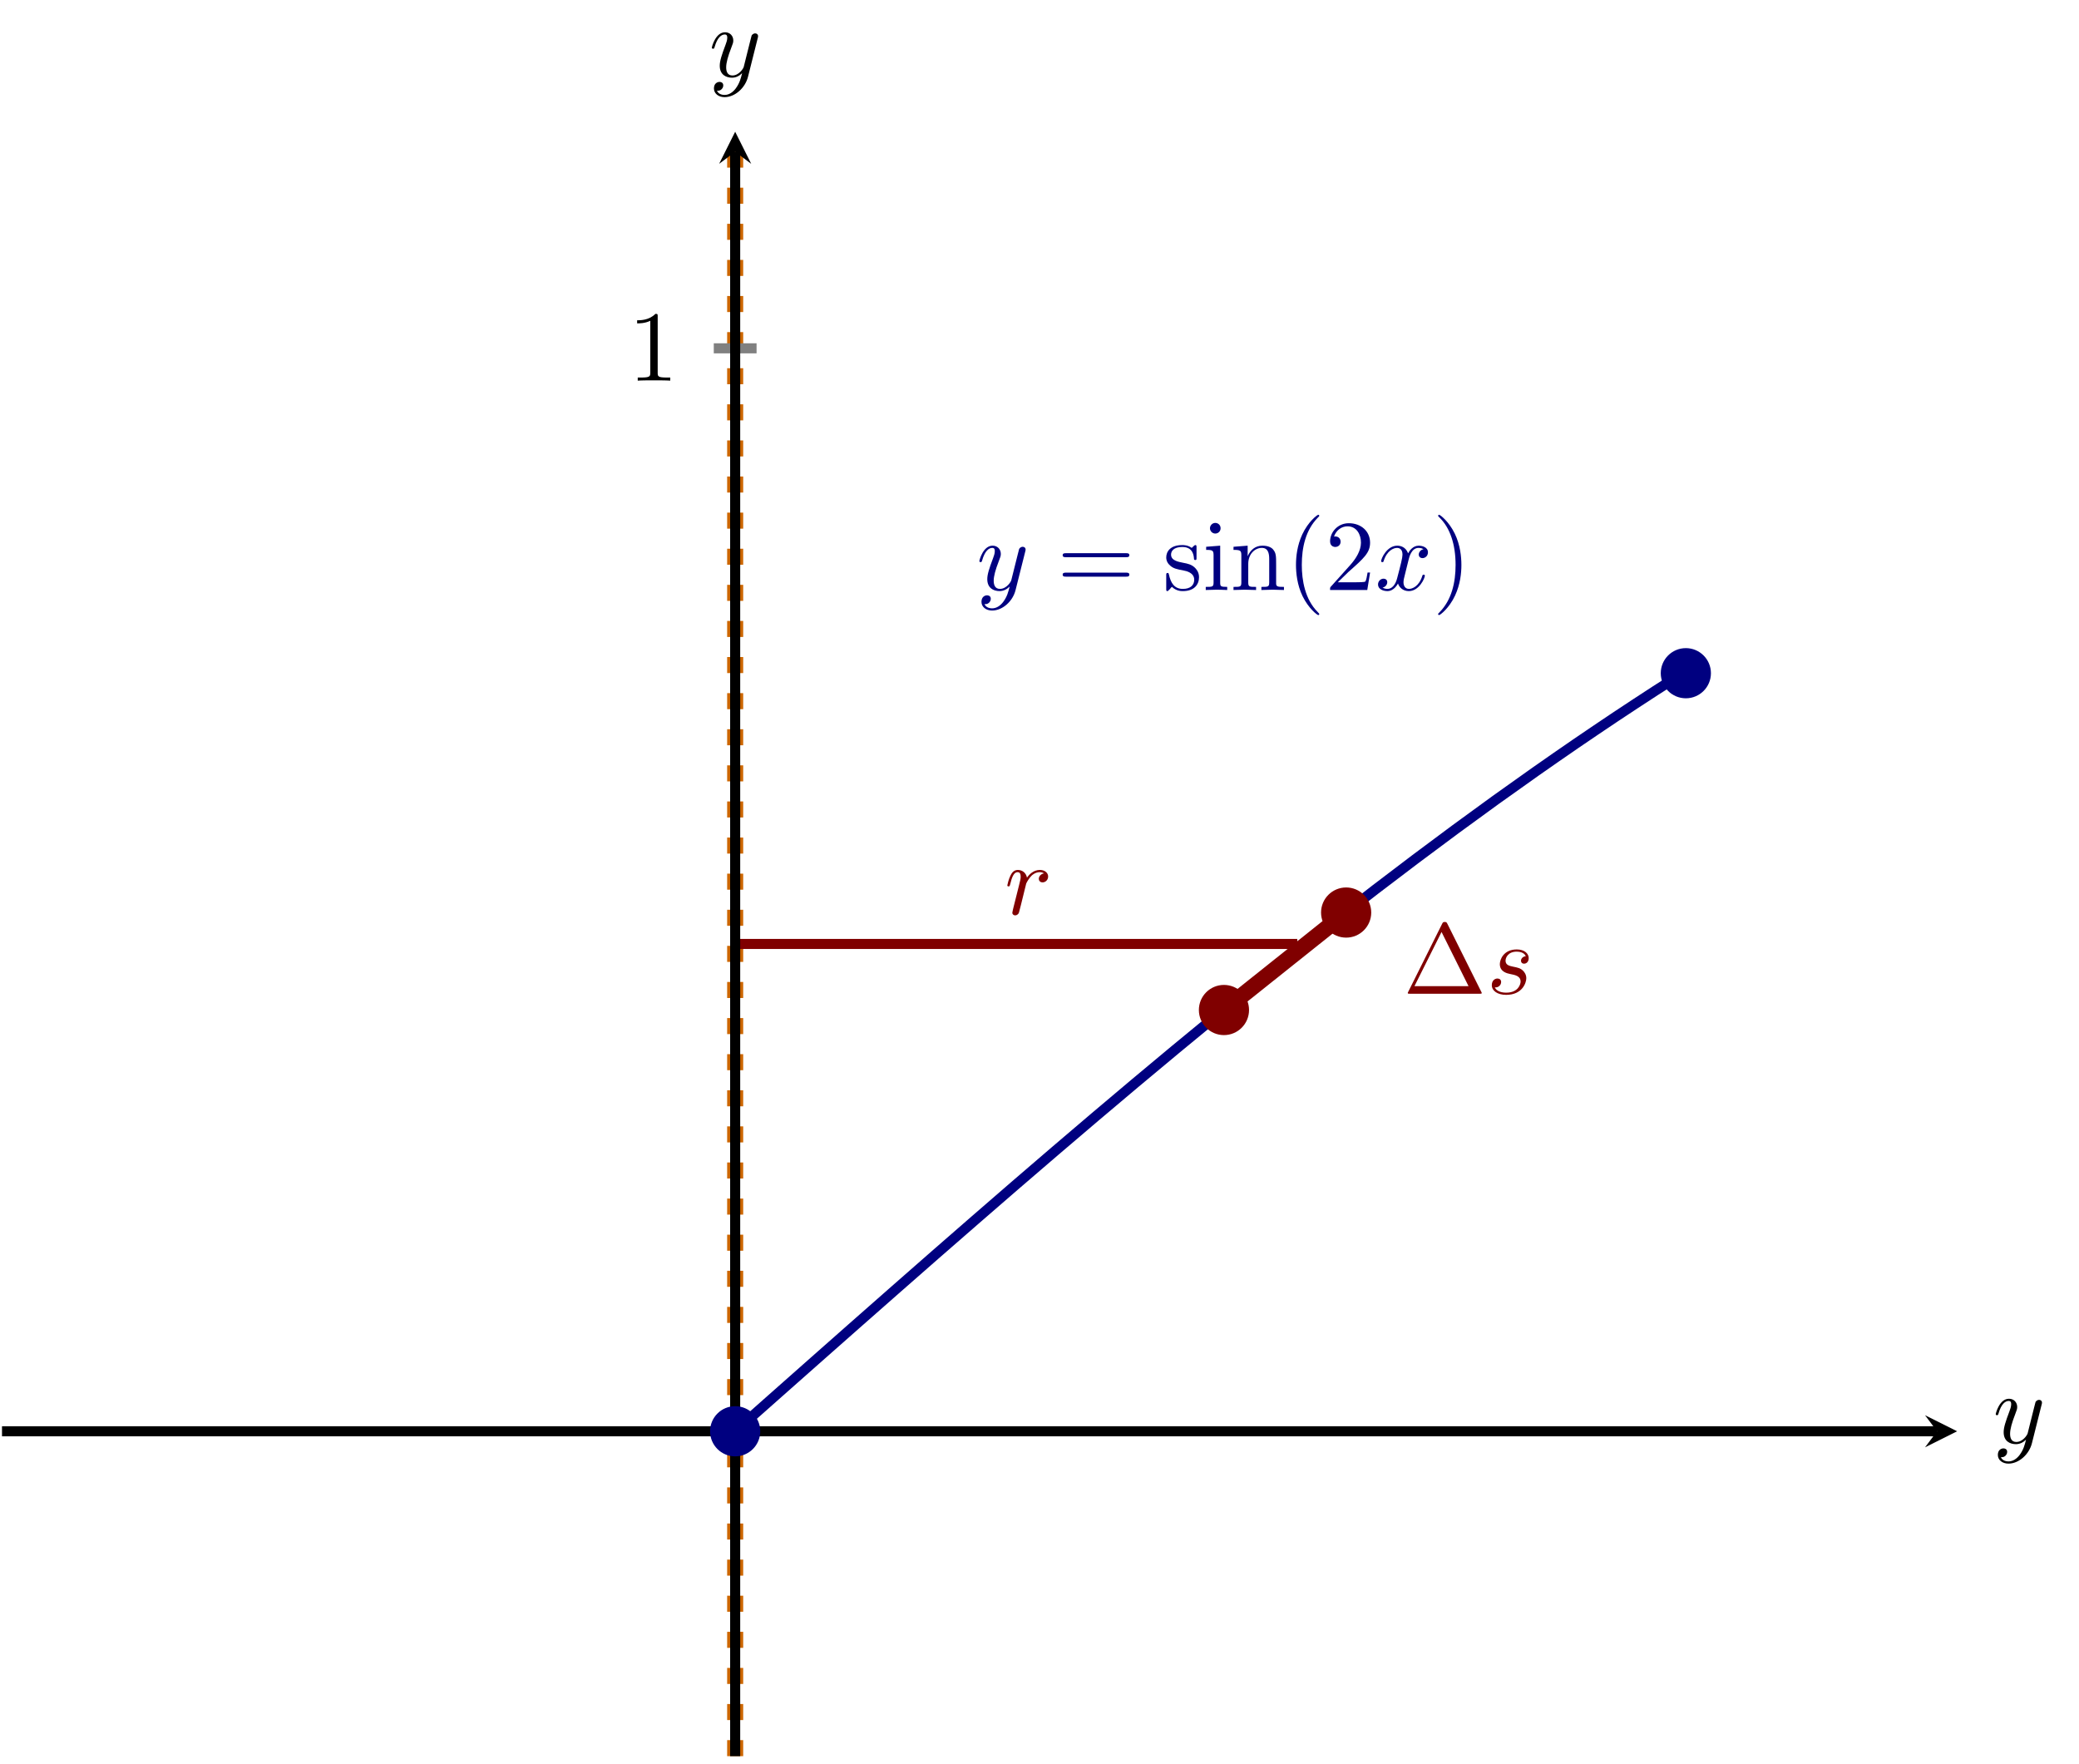 <?xml version="1.0" encoding="UTF-8" standalone="no"?>
<!DOCTYPE svg PUBLIC "-//W3C//DTD SVG 1.1//EN" "http://www.w3.org/Graphics/SVG/1.1/DTD/svg11.dtd">
<svg xmlns="http://www.w3.org/2000/svg" xmlns:xlink="http://www.w3.org/1999/xlink" version="1.1" width="206.579pt" height="175.28pt" viewBox="0 0 206.579 175.28">
<path transform="matrix(1,0,0,-1,.199,174.483)" stroke-width="1" stroke-linecap="butt" stroke-miterlimit="10" stroke-linejoin="miter" fill="none" stroke="#000080" d="M 72.851 32.279 C 72.851 32.279 75.724 34.824 76.827 35.801 C 77.931 36.778 79.7 38.345 80.804 39.32 C 81.907 40.296 83.677 41.858 84.78 42.831 C 85.884 43.804 87.653 45.362 88.757 46.331 C 89.86 47.3 91.63 48.853 92.733 49.817 C 93.837 50.782 95.606 52.323 96.71 53.282 C 97.813 54.241 99.583 55.776 100.686 56.728 C 101.789 57.68 103.559 59.201 104.662 60.145 C 105.766 61.09 107.535 62.598 108.639 63.534 C 109.742 64.469 111.512 65.963 112.615 66.888 C 113.719 67.814 115.488 69.29 116.592 70.205 C 117.695 71.119 119.465 72.578 120.568 73.481 C 121.672 74.384 123.441 75.824 124.545 76.714 C 125.648 77.605 127.418 79.021 128.521 79.898 C 129.625 80.775 131.394 82.171 132.498 83.033 C 133.601 83.896 135.371 85.267 136.474 86.114 C 137.577 86.96 139.347 88.304 140.451 89.134 C 141.554 89.964 143.323 91.281 144.427 92.094 C 145.53 92.907 147.3 94.196 148.403 94.991 C 149.507 95.785 151.276 97.044 152.38 97.819 C 153.483 98.594 155.253 99.823 156.356 100.578 C 157.46 101.333 159.229 102.529 160.333 103.264 C 161.436 103.998 163.206 105.161 164.309 105.874 C 165.413 106.587 168.286 108.404 168.286 108.404 "/>
<path transform="matrix(1,0,0,-1,.199,174.483)" stroke-width="1.594" stroke-linecap="butt" stroke-miterlimit="10" stroke-linejoin="miter" fill="none" stroke="#800000" d="M 121.418 74.134 L 133.56 83.818 "/>
<symbol id="font_0_1">
<path d="M .395 .698 C .388 .711 .386 .716 .369 .716 C .352 .716 .35 .711 .343 .698 L .005 .02 C 0 .011 0 .009 0 .008 C 0 0 .006 0 .022 0 L .716 0 C .732 0 .738 0 .738 .008 C .738 .009 .738 .011 .733 .02 L .395 .698 M .337 .616 L .606 .076 L .067 .076 L .337 .616 Z "/>
</symbol>
<use xlink:href="#font_0_1" transform="matrix(9.963,0,0,-9.963,139.881,98.734)" fill="#800000"/>
<symbol id="font_1_2">
<path d="M .339 .385 C .311 .384 .291 .362 .291 .34 C .291 .326 .3 .311 .322 .311 C .344 .311 .368 .328 .368 .367 C .368 .412 .325 .453 .249 .453 C .117 .453 .08 .351 .08 .307 C .08 .229 .154 .214 .183 .208 C .235 .198 .287 .187 .287 .132 C .287 .106 .264 .022 .144 .022 C .13 .022 .053 .022 .03 .075 C .068 .07 .093 .1 .093 .128 C .093 .151 .077 .163 .056 .163 C .03 .163 0 .142 0 .097 C 0 .04 .057 0 .143 0 C .305 0 .344 .121 .344 .166 C .344 .202 .325 .227 .313 .239 C .286 .267 .257 .272 .213 .281 C .177 .289 .137 .296 .137 .341 C .137 .37 .161 .431 .249 .431 C .274 .431 .324 .424 .339 .385 Z "/>
</symbol>
<use xlink:href="#font_1_2" transform="matrix(9.963,0,0,-9.963,148.233,98.844)" fill="#800000"/>
<path transform="matrix(1,0,0,-1,.199,174.483)" stroke-width="1.594" stroke-linecap="butt" stroke-dasharray="1.594,1.993" stroke-miterlimit="10" stroke-linejoin="miter" fill="none" stroke="#cc6600" d="M 72.851 0 L 72.851 161.395 "/>
<path transform="matrix(1,0,0,-1,.199,174.483)" stroke-width="1" stroke-linecap="butt" stroke-miterlimit="10" stroke-linejoin="miter" fill="none" stroke="#800000" d="M 72.851 80.697 L 128.703 80.697 "/>
<symbol id="font_1_1">
<path d="M .059 .07 C .056 .055 .05 .032 .05 .027 C .05 .009 .064 0 .079 0 C .091 0 .109 .008 .116 .028 C .118 .032 .152 .168 .156 .186 C .164 .219 .182 .289 .188 .316 C .192 .329 .22 .376 .244 .398 C .252 .405 .281 .431 .324 .431 C .35 .431 .365 .419 .366 .419 C .336 .414 .314 .39 .314 .364 C .314 .348 .325 .329 .352 .329 C .379 .329 .407 .352 .407 .388 C .407 .423 .375 .453 .324 .453 C .259 .453 .215 .404 .196 .376 C .188 .421 .152 .453 .105 .453 C .059 .453 .04 .414 .031 .396 C .013 .362 0 .302 0 .299 C 0 .289 .01 .289 .012 .289 C .022 .289 .023 .29 .029 .312 C .046 .383 .066 .431 .102 .431 C .119 .431 .133 .423 .133 .385 C .133 .364 .13 .353 .117 .301 L .059 .07 Z "/>
</symbol>
<use xlink:href="#font_1_1" transform="matrix(9.963,0,0,-9.963,100.092,90.946)" fill="#800000"/>
<symbol id="font_1_4">
<path d="M .457 .586 C .461 .6 .461 .602 .461 .609 C .461 .627 .447 .636 .432 .636 C .422 .636 .406 .63 .397 .615 C .395 .61 .387 .579 .383 .561 C .376 .535 .369 .508 .363 .481 L .318 .301 C .314 .286 .271 .216 .205 .216 C .154 .216 .143 .26 .143 .297 C .143 .343 .16 .405 .194 .493 C .21 .534 .214 .545 .214 .565 C .214 .61 .182 .647 .132 .647 C .037 .647 0 .502 0 .493 C 0 .483 .01 .483 .012 .483 C .022 .483 .023 .485 .028 .501 C .055 .595 .095 .625 .129 .625 C .137 .625 .154 .625 .154 .593 C .154 .568 .144 .542 .137 .523 C .097 .417 .079 .36 .079 .313 C .079 .224 .142 .194 .201 .194 C .24 .194 .274 .211 .302 .239 C .289 .187 .277 .138 .237 .085 C .211 .051 .173 .022 .127 .022 C .113 .022 .068 .025 .051 .064 C .067 .064 .08 .064 .094 .076 C .104 .085 .114 .098 .114 .117 C .114 .148 .087 .152 .077 .152 C .054 .152 .021 .136 .021 .087 C .021 .037 .065 0 .127 0 C .23 0 .333 .091 .361 .204 L .457 .586 Z "/>
</symbol>
<use xlink:href="#font_1_4" transform="matrix(9.963,0,0,-9.963,97.314,60.661)" fill="#000080"/>
<symbol id="font_0_6">
<path d="M .631 .194 C .646 .194 .665 .194 .665 .214 C .665 .234 .646 .234 .632 .234 L .033 .234 C .019 .234 0 .234 0 .214 C 0 .194 .019 .194 .034 .194 L .631 .194 M .632 0 C .646 0 .665 0 .665 .02 C .665 .04 .646 .04 .631 .04 L .034 .04 C .019 .04 0 .04 0 .02 C 0 0 .019 0 .033 0 L .632 0 Z "/>
</symbol>
<symbol id="font_0_9">
<path d="M .175 .205 C .197 .201 .279 .185 .279 .113 C .279 .062 .244 .022 .166 .022 C .082 .022 .046 .079 .027 .164 C .024 .177 .023 .181 .013 .181 C 0 .181 0 .174 0 .156 L 0 .024 C 0 .007 0 0 .011 0 C .016 0 .017 .001 .036 .02 C .038 .022 .038 .024 .056 .043 C .1 .001 .145 0 .166 0 C .281 0 .327 .067 .327 .139 C .327 .192 .297 .222 .285 .234 C .252 .266 .213 .274 .171 .282 C .115 .293 .048 .306 .048 .364 C .048 .399 .074 .44 .16 .44 C .27 .44 .275 .35 .277 .319 C .278 .31 .287 .31 .289 .31 C .302 .31 .302 .315 .302 .334 L .302 .435 C .302 .452 .302 .459 .291 .459 C .286 .459 .284 .459 .271 .447 C .268 .443 .258 .434 .254 .431 C .216 .459 .175 .459 .16 .459 C .038 .459 0 .392 0 .336 C 0 .301 .016 .273 .043 .251 C .075 .225 .103 .219 .175 .205 Z "/>
</symbol>
<symbol id="font_0_7">
<path d="M .144 .442 L .004 .431 L .004 .4 C .069 .4 .078 .394 .078 .345 L .078 .076 C .078 .031 .067 .031 0 .031 L 0 0 C .032 .001 .086 .003 .11 .003 C .145 .003 .18 .001 .214 0 L .214 .031 C .148 .031 .144 .036 .144 .075 L .144 .442 M .148 .616 C .148 .648 .123 .669 .095 .669 C .064 .669 .042 .642 .042 .616 C .042 .589 .064 .563 .095 .563 C .123 .563 .148 .584 .148 .616 Z "/>
</symbol>
<symbol id="font_0_8">
<path d="M .078 .344 L .078 .076 C .078 .031 .067 .031 0 .031 L 0 0 C .035 .001 .086 .003 .113 .003 C .139 .003 .191 .001 .225 0 L .225 .031 C .158 .031 .147 .031 .147 .076 L .147 .26 C .147 .364 .218 .42 .282 .42 C .345 .42 .356 .366 .356 .309 L .356 .076 C .356 .031 .345 .031 .278 .031 L .278 0 C .313 .001 .364 .003 .391 .003 C .417 .003 .469 .001 .503 0 L .503 .031 C .451 .031 .426 .031 .425 .061 L .425 .252 C .425 .338 .425 .369 .394 .405 C .38 .422 .347 .442 .289 .442 C .216 .442 .169 .399 .141 .337 L .141 .442 L 0 .431 L 0 .4 C .07 .4 .078 .393 .078 .344 Z "/>
</symbol>
<symbol id="font_0_2">
<path d="M .232 .01 C .232 .013 .232 .015 .215 .032 C .09 .158 .058 .347 .058 .5 C .058 .674 .096 .848 .219 .973 C .232 .985 .232 .987 .232 .99 C .232 .997 .228 1 .222 1 C .212 1 .122 .932 .063 .805 C .012 .695 0 .584 0 .5 C 0 .422 .011 .301 .066 .188 C .126 .065 .212 0 .222 0 C .228 0 .232 .003 .232 .01 Z "/>
</symbol>
<symbol id="font_0_5">
<path d="M .077 .077 L .183 .18 C .339 .318 .399 .372 .399 .472 C .399 .586 .309 .666 .187 .666 C .074 .666 0 .574 0 .485 C 0 .429 .05 .429 .053 .429 C .07 .429 .105 .441 .105 .482 C .105 .508 .087 .534 .052 .534 C .044 .534 .042 .534 .039 .533 C .062 .598 .116 .635 .174 .635 C .265 .635 .308 .554 .308 .472 C .308 .392 .258 .313 .203 .251 L .011 .037 C 0 .026 0 .024 0 0 L .371 0 L .399 .174 L .374 .174 C .369 .144 .362 .1 .352 .085 C .345 .077 .279 .077 .257 .077 L .077 .077 Z "/>
</symbol>
<use xlink:href="#font_0_6" transform="matrix(9.963,0,0,-9.963,105.592,57.294)" fill="#000080"/>
<use xlink:href="#font_0_9" transform="matrix(9.963,0,0,-9.963,115.883,58.729)" fill="#000080"/>
<use xlink:href="#font_0_7" transform="matrix(9.963,0,0,-9.963,119.809,58.619)" fill="#000080"/>
<use xlink:href="#font_0_8" transform="matrix(9.963,0,0,-9.963,122.568,58.619)" fill="#000080"/>
<use xlink:href="#font_0_2" transform="matrix(9.963,0,0,-9.963,128.775,61.11)" fill="#000080"/>
<use xlink:href="#font_0_5" transform="matrix(9.963,0,0,-9.963,132.162,58.619)" fill="#000080"/>
<symbol id="font_1_3">
<path d="M .305 .313 C .311 .339 .334 .431 .404 .431 C .409 .431 .433 .431 .454 .418 C .426 .413 .406 .388 .406 .364 C .406 .348 .417 .329 .444 .329 C .466 .329 .498 .347 .498 .387 C .498 .439 .439 .453 .405 .453 C .347 .453 .312 .4 .3 .377 C .275 .443 .221 .453 .192 .453 C .088 .453 .031 .324 .031 .299 C .031 .289 .041 .289 .043 .289 C .051 .289 .054 .291 .056 .3 C .09 .406 .156 .431 .19 .431 C .209 .431 .244 .422 .244 .364 C .244 .333 .227 .266 .19 .126 C .174 .064 .139 .022 .095 .022 C .089 .022 .066 .022 .045 .035 C .07 .04 .092 .061 .092 .089 C .092 .116 .07 .124 .055 .124 C .025 .124 0 .098 0 .066 C 0 .02 .05 0 .094 0 C .16 0 .196 .07 .199 .076 C .211 .039 .247 0 .307 0 C .41 0 .467 .129 .467 .154 C .467 .164 .458 .164 .455 .164 C .446 .164 .444 .16 .442 .153 C .409 .046 .341 .022 .309 .022 C .27 .022 .254 .054 .254 .088 C .254 .11 .26 .132 .271 .176 L .305 .313 Z "/>
</symbol>
<use xlink:href="#font_1_3" transform="matrix(9.963,0,0,-9.963,136.927,58.729)" fill="#000080"/>
<symbol id="font_0_3">
<path d="M .232 .5 C .232 .578 .221 .699 .166 .812 C .106 .935 .02 1 .01 1 C .004 1 0 .996 0 .99 C 0 .987 0 .985 .019 .967 C .117 .868 .174 .709 .174 .5 C .174 .329 .137 .153 .013 .027 C 0 .015 0 .013 0 .01 C 0 .004 .004 0 .01 0 C .02 0 .11 .068 .169 .195 C .22 .305 .232 .416 .232 .5 Z "/>
</symbol>
<use xlink:href="#font_0_3" transform="matrix(9.963,0,0,-9.963,142.9,61.11)" fill="#000080"/>
<path transform="matrix(1,0,0,-1,.199,174.483)" stroke-width="1" stroke-linecap="butt" stroke-miterlimit="10" stroke-linejoin="miter" fill="none" stroke="#808080" d="M 70.725 139.876 L 74.977 139.876 "/>
<path transform="matrix(1,0,0,-1,.199,174.483)" stroke-width="1" stroke-linecap="butt" stroke-miterlimit="10" stroke-linejoin="miter" fill="none" stroke="#000000" d="M 0 32.279 L 192.277 32.279 "/>
<path transform="matrix(1,0,0,-1,192.476,142.204)" d="M 1.993 0 L -1.196 1.594 L 0 0 L -1.196 -1.594 "/>
<path transform="matrix(1,0,0,-1,.199,174.483)" stroke-width="1" stroke-linecap="butt" stroke-miterlimit="10" stroke-linejoin="miter" fill="none" stroke="#000000" d="M 72.851 0 L 72.851 159.402 "/>
<path transform="matrix(0,-1,-1,-0,73.05,15.081)" d="M 1.993 0 L -1.196 1.594 L 0 0 L -1.196 -1.594 "/>
<symbol id="font_0_4">
<path d="M .205 .64 C .205 .664 .205 .666 .182 .666 C .12 .602 .032 .602 0 .602 L 0 .571 C .02 .571 .079 .571 .131 .597 L .131 .079 C .131 .043 .128 .031 .038 .031 L .006 .031 L .006 0 C .041 .003 .128 .003 .168 .003 C .208 .003 .295 .003 .33 0 L .33 .031 L .298 .031 C .208 .031 .205 .042 .205 .079 L .205 .64 Z "/>
</symbol>
<use xlink:href="#font_0_4" transform="matrix(9.963,0,0,-9.963,63.309,37.819)"/>
<path transform="matrix(1,0,0,-1,.199,174.483)" d="M 123.411 74.134 C 123.411 75.234 122.519 76.127 121.418 76.127 C 120.318 76.127 119.426 75.234 119.426 74.134 C 119.426 73.034 120.318 72.141 121.418 72.141 C 122.519 72.141 123.411 73.034 123.411 74.134 Z M 121.418 74.134 " fill="#800000"/>
<path transform="matrix(1,0,0,-1,.199,174.483)" stroke-width="1" stroke-linecap="butt" stroke-miterlimit="10" stroke-linejoin="miter" fill="none" stroke="#800000" d="M 123.411 74.134 C 123.411 75.234 122.519 76.127 121.418 76.127 C 120.318 76.127 119.426 75.234 119.426 74.134 C 119.426 73.034 120.318 72.141 121.418 72.141 C 122.519 72.141 123.411 73.034 123.411 74.134 Z M 121.418 74.134 "/>
<path transform="matrix(1,0,0,-1,.199,174.483)" d="M 135.553 83.818 C 135.553 84.918 134.66 85.81 133.56 85.81 C 132.46 85.81 131.567 84.918 131.567 83.818 C 131.567 82.717 132.46 81.825 133.56 81.825 C 134.66 81.825 135.553 82.717 135.553 83.818 Z M 133.56 83.818 " fill="#800000"/>
<path transform="matrix(1,0,0,-1,.199,174.483)" stroke-width="1" stroke-linecap="butt" stroke-miterlimit="10" stroke-linejoin="miter" fill="none" stroke="#800000" d="M 135.553 83.818 C 135.553 84.918 134.66 85.81 133.56 85.81 C 132.46 85.81 131.567 84.918 131.567 83.818 C 131.567 82.717 132.46 81.825 133.56 81.825 C 134.66 81.825 135.553 82.717 135.553 83.818 Z M 133.56 83.818 "/>
<path transform="matrix(1,0,0,-1,.199,174.483)" d="M 74.843 32.279 C 74.843 33.379 73.951 34.272 72.851 34.272 C 71.75 34.272 70.858 33.379 70.858 32.279 C 70.858 31.178 71.75 30.286 72.851 30.286 C 73.951 30.286 74.843 31.178 74.843 32.279 Z M 72.851 32.279 " fill="#000080"/>
<path transform="matrix(1,0,0,-1,.199,174.483)" stroke-width="1" stroke-linecap="butt" stroke-miterlimit="10" stroke-linejoin="miter" fill="none" stroke="#000080" d="M 74.843 32.279 C 74.843 33.379 73.951 34.272 72.851 34.272 C 71.75 34.272 70.858 33.379 70.858 32.279 C 70.858 31.178 71.75 30.286 72.851 30.286 C 73.951 30.286 74.843 31.178 74.843 32.279 Z M 72.851 32.279 "/>
<path transform="matrix(1,0,0,-1,.199,174.483)" d="M 169.307 107.597 C 169.307 108.697 168.415 109.589 167.314 109.589 C 166.214 109.589 165.322 108.697 165.322 107.597 C 165.322 106.496 166.214 105.604 167.314 105.604 C 168.415 105.604 169.307 106.496 169.307 107.597 Z M 167.314 107.597 " fill="#000080"/>
<path transform="matrix(1,0,0,-1,.199,174.483)" stroke-width="1" stroke-linecap="butt" stroke-miterlimit="10" stroke-linejoin="miter" fill="none" stroke="#000080" d="M 169.307 107.597 C 169.307 108.697 168.415 109.589 167.314 109.589 C 166.214 109.589 165.322 108.697 165.322 107.597 C 165.322 106.496 166.214 105.604 167.314 105.604 C 168.415 105.604 169.307 106.496 169.307 107.597 Z M 167.314 107.597 "/>
<use xlink:href="#font_1_4" transform="matrix(9.963,0,0,-9.963,198.306,145.418)"/>
<use xlink:href="#font_1_4" transform="matrix(9.963,0,0,-9.963,70.731,9.652)"/>
</svg>
